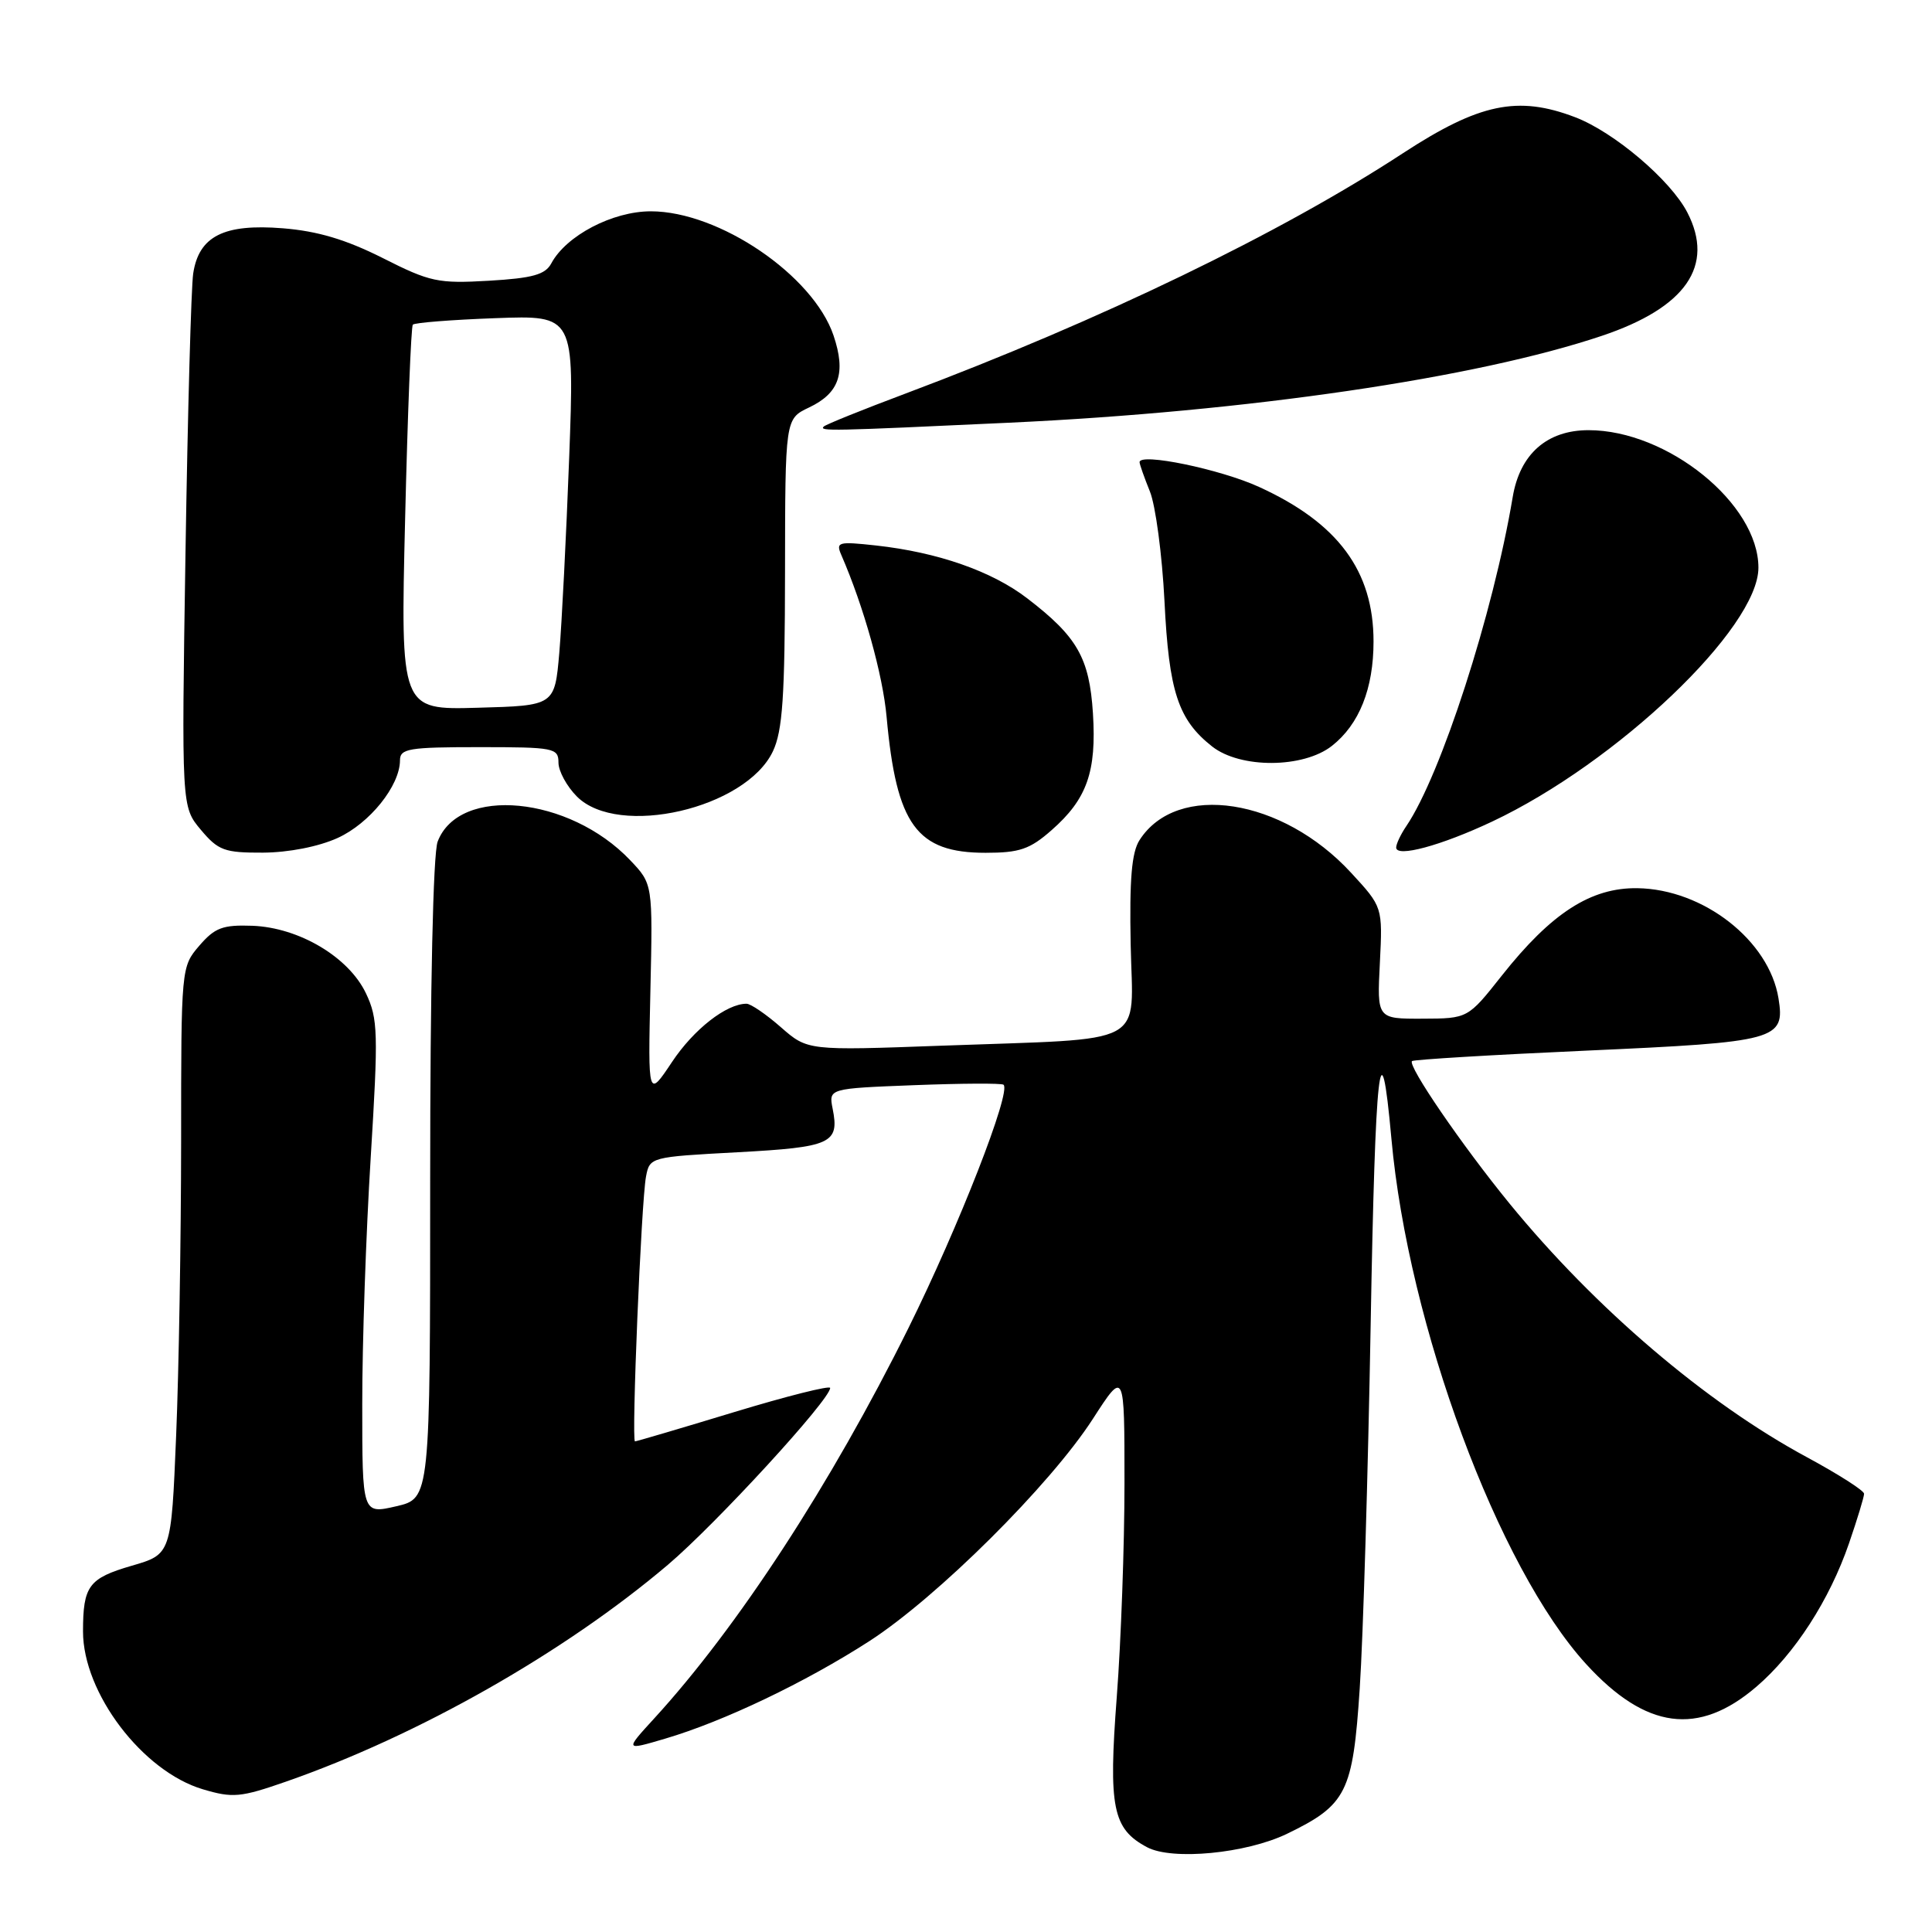 <?xml version="1.0" encoding="UTF-8" standalone="no"?>
<!DOCTYPE svg PUBLIC "-//W3C//DTD SVG 1.1//EN" "http://www.w3.org/Graphics/SVG/1.1/DTD/svg11.dtd" >
<svg xmlns="http://www.w3.org/2000/svg" xmlns:xlink="http://www.w3.org/1999/xlink" version="1.1" viewBox="0 0 256 256">
 <g >
 <path fill="currentColor"
d=" M 170.53 242.99 C 178.44 239.16 179.26 237.52 180.17 223.74 C 180.62 217.01 181.27 195.30 181.62 175.50 C 182.23 141.02 182.92 134.82 184.37 150.89 C 186.60 175.59 198.52 207.75 210.18 220.51 C 218.08 229.15 225.05 230.08 232.72 223.51 C 237.80 219.16 242.41 212.03 245.00 204.51 C 246.10 201.31 247.00 198.35 247.00 197.93 C 247.00 197.51 243.59 195.34 239.43 193.09 C 226.04 185.87 211.38 173.36 200.04 159.50 C 193.74 151.79 186.47 141.18 187.10 140.60 C 187.32 140.40 197.75 139.77 210.29 139.21 C 235.49 138.08 236.55 137.79 235.66 132.29 C 234.42 124.62 225.71 117.82 216.97 117.69 C 210.80 117.60 205.57 120.97 199.00 129.27 C 194.50 134.96 194.50 134.96 188.48 134.98 C 182.46 135.00 182.46 135.00 182.84 127.59 C 183.21 120.18 183.21 120.18 179.02 115.64 C 169.90 105.74 155.96 103.59 151.00 111.31 C 149.95 112.93 149.65 116.51 149.82 125.16 C 150.09 138.87 152.58 137.54 124.75 138.56 C 107.01 139.21 107.01 139.21 103.47 136.11 C 101.52 134.40 99.47 133.00 98.92 133.00 C 96.26 133.00 91.93 136.38 89.05 140.71 C 85.86 145.50 85.86 145.50 86.18 131.32 C 86.50 117.13 86.50 117.13 83.50 113.98 C 75.43 105.49 60.82 104.08 57.99 111.52 C 57.39 113.10 57.00 130.80 57.00 156.34 C 57.00 198.55 57.00 198.55 52.50 199.59 C 48.00 200.63 48.00 200.63 48.00 186.07 C 47.99 178.06 48.50 163.36 49.12 153.40 C 50.14 136.83 50.09 134.99 48.49 131.62 C 46.21 126.82 39.64 122.91 33.45 122.67 C 29.51 122.53 28.47 122.92 26.41 125.31 C 24.01 128.10 24.00 128.23 24.00 151.31 C 23.99 164.06 23.70 181.58 23.34 190.22 C 22.69 205.95 22.69 205.95 17.45 207.47 C 11.75 209.13 11.00 210.14 11.00 216.18 C 11.00 224.33 18.89 234.72 26.88 237.09 C 30.84 238.27 31.88 238.17 37.88 236.08 C 55.44 229.96 74.76 218.99 88.49 207.35 C 94.89 201.92 110.00 185.46 110.00 183.91 C 110.00 183.55 104.26 184.99 97.25 187.12 C 90.24 189.25 84.34 190.99 84.14 190.99 C 83.65 191.00 84.97 159.19 85.60 155.90 C 86.09 153.32 86.19 153.30 97.72 152.68 C 110.15 152.01 111.25 151.51 110.33 146.91 C 109.80 144.23 109.80 144.23 121.15 143.79 C 127.39 143.55 132.71 143.52 132.97 143.73 C 134.05 144.59 127.04 162.53 120.36 176.00 C 110.12 196.64 97.75 215.63 86.66 227.73 C 82.79 231.96 82.79 231.96 88.14 230.38 C 95.88 228.10 106.72 222.92 115.16 217.48 C 124.17 211.67 139.17 196.75 144.81 188.01 C 149.00 181.52 149.00 181.52 149.00 196.51 C 149.00 204.75 148.54 217.50 147.98 224.82 C 146.86 239.52 147.42 242.34 152.00 244.77 C 155.34 246.54 165.12 245.60 170.53 242.99 Z  M 44.73 111.04 C 48.98 109.11 52.99 104.12 53.00 100.75 C 53.00 99.19 54.17 99.00 63.50 99.00 C 73.41 99.00 74.00 99.11 74.00 101.05 C 74.00 102.17 75.10 104.20 76.45 105.55 C 81.95 111.04 98.81 107.14 102.41 99.56 C 103.70 96.83 104.00 92.36 104.02 75.85 C 104.04 55.50 104.04 55.50 107.19 54.00 C 111.22 52.09 112.12 49.42 110.45 44.46 C 107.75 36.48 95.28 28.00 86.24 28.00 C 81.17 28.00 75.03 31.21 73.05 34.90 C 72.25 36.39 70.58 36.86 64.78 37.20 C 58.05 37.59 56.99 37.37 50.71 34.19 C 45.84 31.74 42.09 30.62 37.49 30.25 C 29.67 29.62 26.35 31.29 25.60 36.24 C 25.33 38.03 24.87 54.67 24.58 73.20 C 24.05 106.90 24.05 106.90 26.61 109.95 C 28.92 112.70 29.74 113.00 34.84 112.98 C 38.24 112.96 42.19 112.19 44.73 111.04 Z  M 139.34 110.00 C 144.03 105.89 145.31 102.26 144.82 94.52 C 144.35 87.17 142.75 84.37 136.11 79.28 C 131.44 75.69 124.26 73.18 116.08 72.28 C 111.03 71.73 110.72 71.81 111.50 73.59 C 114.45 80.38 116.98 89.42 117.48 95.00 C 118.78 109.32 121.46 113.00 130.60 113.00 C 135.09 113.00 136.47 112.53 139.34 110.00 Z  M 197.70 108.87 C 214.27 101.06 233.00 83.20 233.00 75.22 C 233.00 66.75 220.95 57.00 210.49 57.00 C 204.98 57.00 201.39 60.17 200.44 65.87 C 197.86 81.27 190.93 102.71 186.34 109.47 C 185.60 110.56 185.00 111.83 185.00 112.30 C 185.00 113.66 190.95 112.05 197.70 108.87 Z  M 176.49 98.83 C 180.11 95.98 182.00 91.24 182.00 85.00 C 182.00 75.65 177.30 69.30 166.83 64.52 C 161.70 62.17 151.00 59.96 151.00 61.24 C 151.00 61.52 151.62 63.27 152.37 65.13 C 153.12 66.98 153.99 73.52 154.30 79.66 C 154.89 91.67 156.11 95.36 160.61 98.91 C 164.36 101.86 172.70 101.81 176.49 98.83 Z  M 133.73 56.01 C 165.29 54.54 195.63 50.09 212.28 44.49 C 223.40 40.75 227.23 35.21 223.58 28.15 C 221.36 23.86 213.86 17.49 208.71 15.53 C 201.12 12.63 196.01 13.70 185.90 20.30 C 169.67 30.92 145.87 42.42 120.06 52.12 C 114.33 54.27 109.41 56.25 109.15 56.52 C 108.52 57.15 109.95 57.12 133.73 56.01 Z  M 53.68 68.78 C 54.01 54.88 54.47 43.29 54.70 43.02 C 54.93 42.76 59.85 42.37 65.62 42.16 C 76.12 41.77 76.12 41.77 75.42 60.63 C 75.03 71.01 74.44 82.65 74.11 86.50 C 73.50 93.50 73.50 93.50 63.29 93.78 C 53.07 94.07 53.07 94.07 53.68 68.78 Z "/>
</g>
</svg>